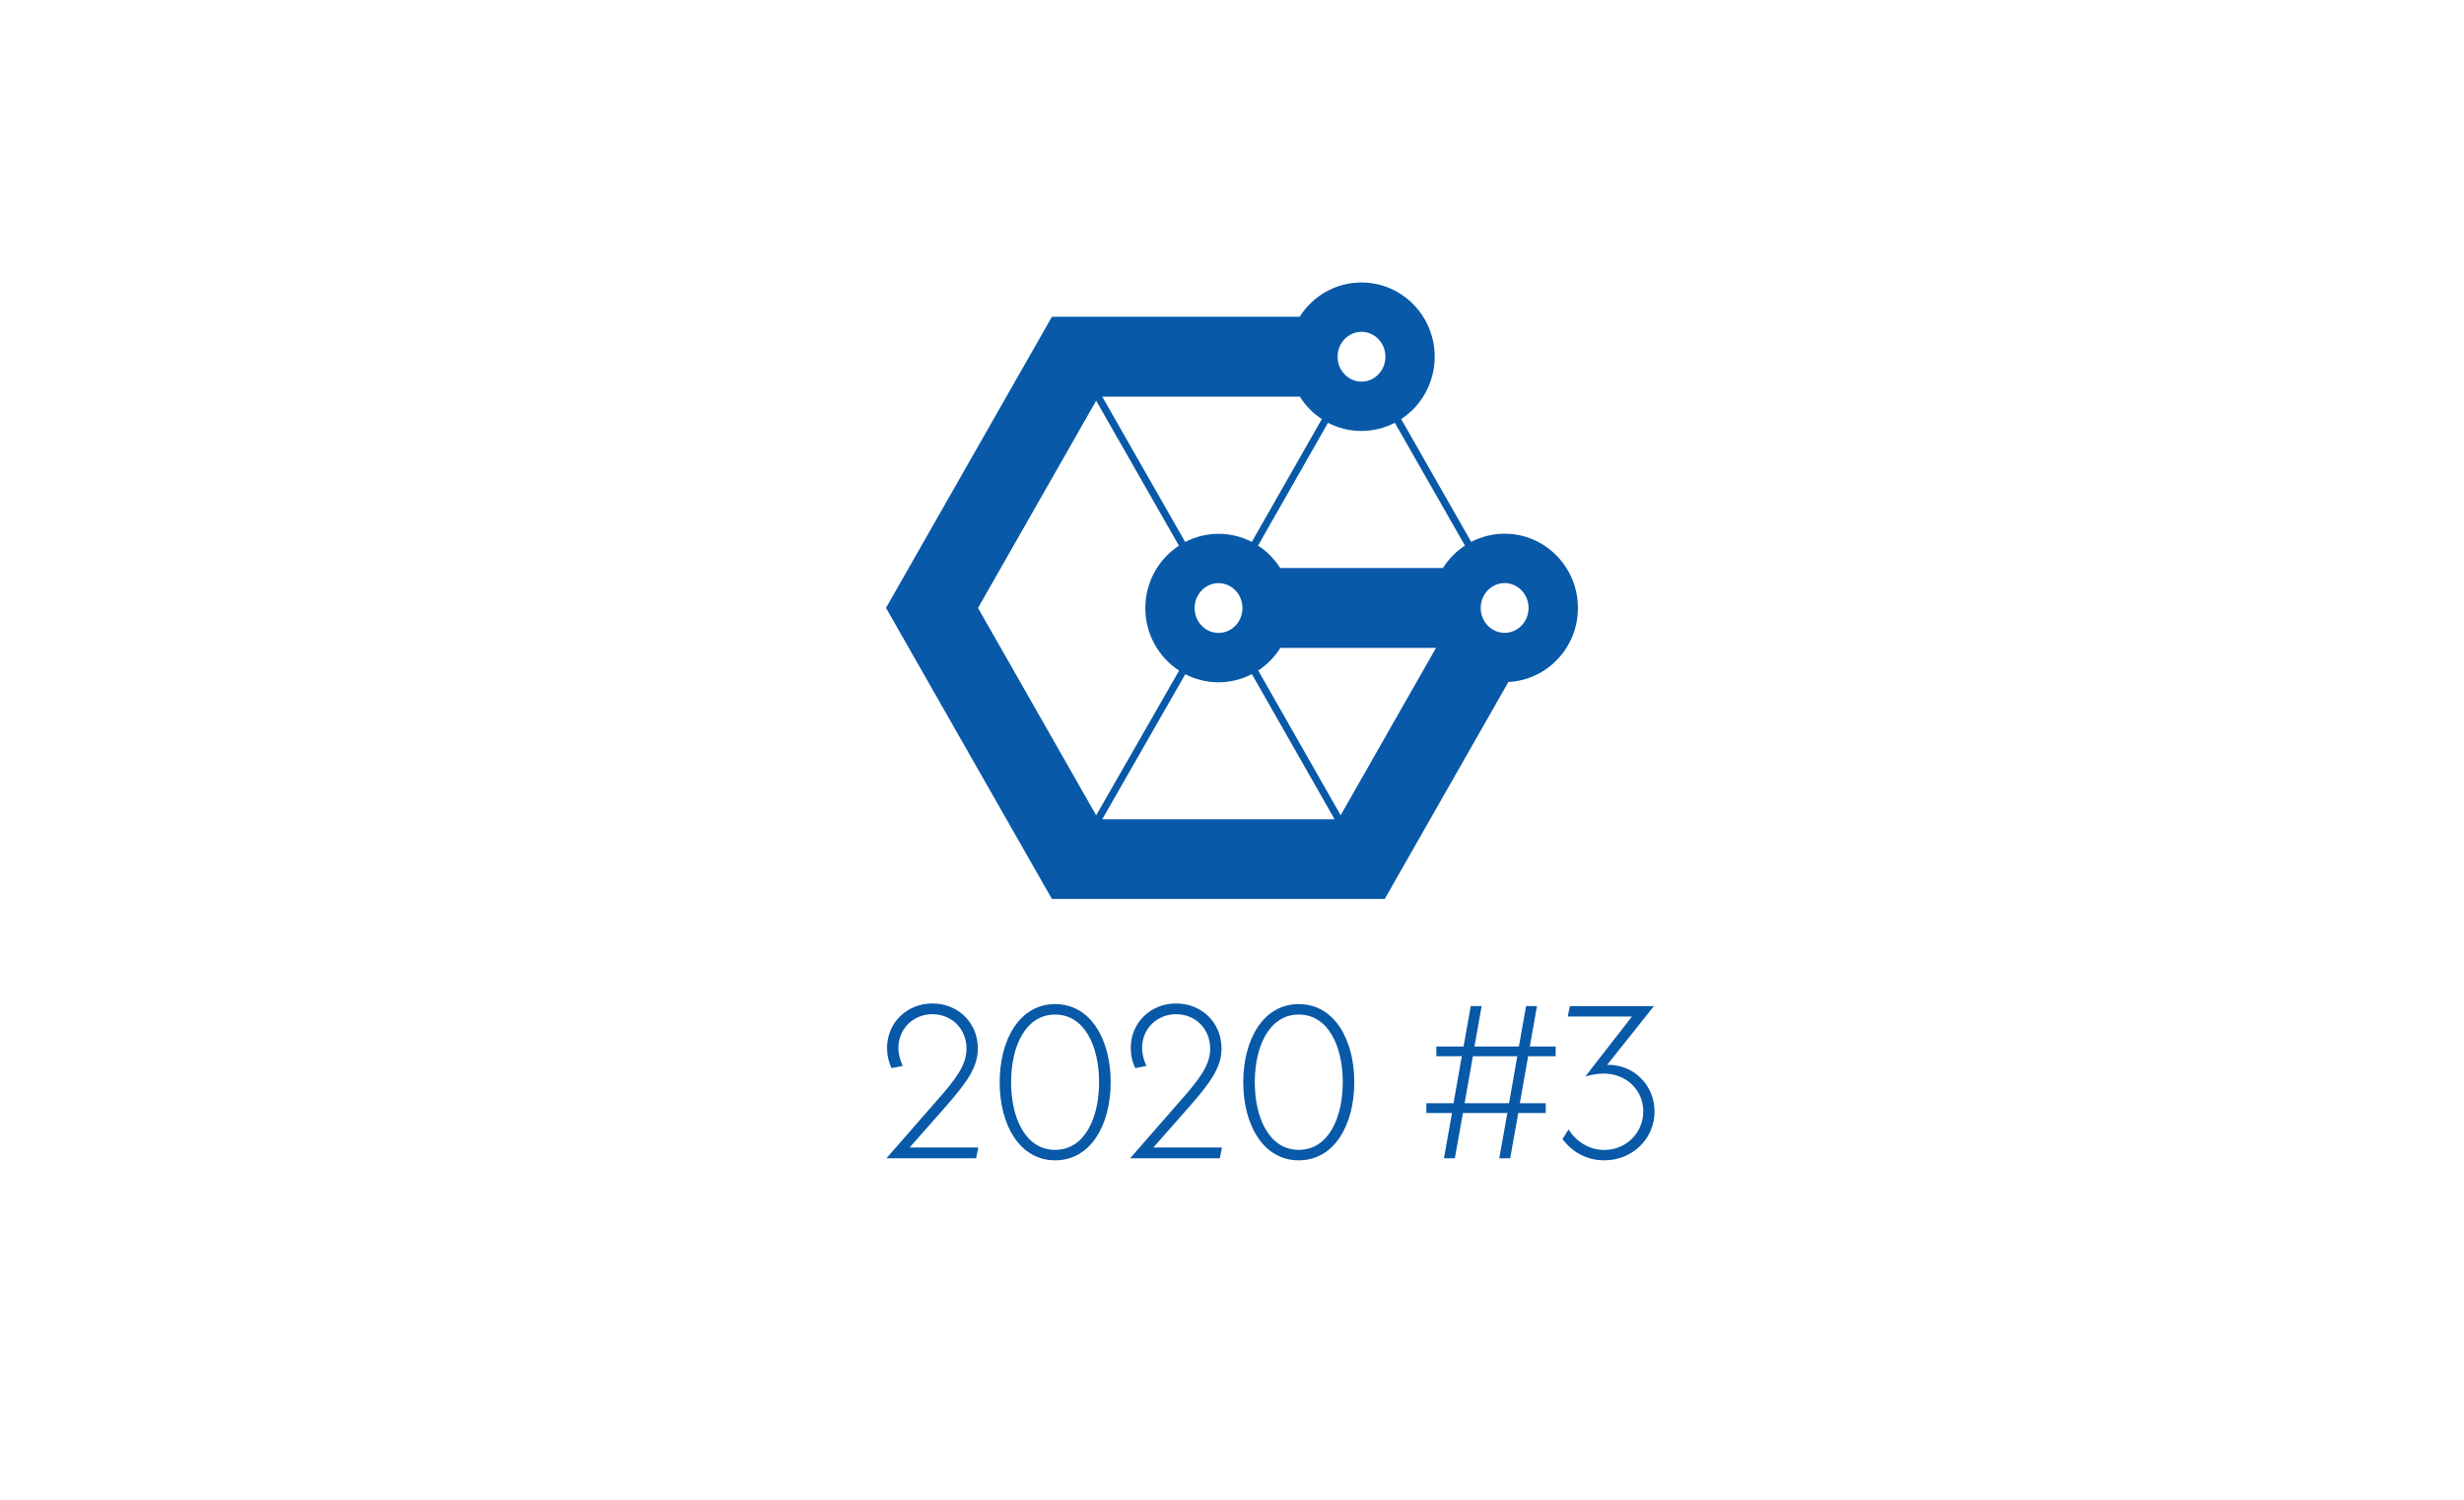 <?xml version="1.0" encoding="utf-8"?>
<!-- Generator: Adobe Illustrator 24.3.0, SVG Export Plug-In . SVG Version: 6.00 Build 0)  -->
<svg version="1.1" id="Layer_1" xmlns="http://www.w3.org/2000/svg" xmlns:xlink="http://www.w3.org/1999/xlink" x="0px" y="0px"
	 viewBox="0 0 2800.8 1705.1" style="enable-background:new 0 0 2800.8 1705.1;" xml:space="preserve">
<style type="text/css">
	.st0{fill:#0859A8;}
</style>
<g>
	<path class="st0" d="M1793.6,691.1c0-46.6-37.3-84.4-83.3-84.4c-13.7,0-26.6,3.4-38,9.3l-79.6-139.6c22.9-15,38.1-41.2,38.1-70.9
		c0-46.6-37.3-84.4-83.3-84.4c-29.5,0-55.4,15.6-70.2,39h-281.6l-188.6,330.9l188.6,330.9H1574l140.6-246.7
		C1758.6,773.1,1793.6,736.2,1793.6,691.1z M1665.2,620.2c-10.1,6.6-18.6,15.3-25.1,25.5h-184.9c-6.5-10.2-15.1-19-25.2-25.5
		l79.5-139.6c11.4,5.9,24.3,9.3,38,9.3c13.7,0,26.6-3.4,38-9.3L1665.2,620.2z M1385.1,775.6c13.7,0,26.5-3.4,37.9-9.3l94,165h-264.1
		l94.4-164.9C1358.6,772.2,1371.5,775.6,1385.1,775.6z M1412.3,691.2c0,15.6-12.2,28.3-27.2,28.3s-27.2-12.7-27.2-28.3
		c0-15.6,12.2-28.3,27.2-28.3S1412.3,675.6,1412.3,691.2z M1547.6,377.2c15,0,27.2,12.7,27.2,28.3s-12.2,28.3-27.2,28.3
		s-27.2-12.7-27.2-28.3S1532.6,377.2,1547.6,377.2z M1502.5,476.4L1422.9,616c-11.4-5.9-24.2-9.2-37.8-9.2
		c-13.7,0-26.5,3.4-37.9,9.3l-94.3-165.2h224.6C1483.9,461.1,1492.4,469.8,1502.5,476.4z M1111.7,691.1l134.3-235.6l94.1,164.8
		c-23,15-38.2,41.2-38.2,71c0,29.8,15.3,56,38.4,71L1246,926.8L1111.7,691.1z M1523.9,926.7l-93.7-164.5
		c10.1-6.6,18.7-15.4,25.2-25.7h176.9L1523.9,926.7z M1710.3,719.4c-15,0-27.2-12.7-27.2-28.3s12.2-28.3,27.2-28.3
		s27.2,12.7,27.2,28.3S1725.3,719.4,1710.3,719.4z"/>
	<path class="st0" d="M1400.4,781.2"/>
	<path class="st0" d="M1710.9,673.7"/>
	<g>
		<path class="st0" d="M1112,1304.6l-2.5,12.1h-101.9l56.4-64.6c22.3-25.2,34.6-41.1,34.6-60.1c0-22.8-17.1-39.1-38.8-39.1
			s-38.6,16.6-38.6,38.3c0,7.4,2,13.9,4.9,20.5l-12.6,2.5c-3.5-7.2-5.2-14.8-5.2-23c0-28.4,22.3-50.5,51.5-50.5
			c28.9,0,51.7,21.5,51.7,51.2c0,20.5-11.4,37.6-37.4,67l-40.1,45.5H1112z"/>
		<path class="st0" d="M1136.3,1230.2c0-48.2,22.5-88.8,63.1-88.8c40.6,0,63.1,40.6,63.1,88.8s-22.5,88.8-63.1,88.8
			C1158.8,1319,1136.3,1278.4,1136.3,1230.2z M1249.3,1230.2c0-41.1-16.6-76.9-50-76.9c-33.4,0-50,35.9-50,76.9s16.6,76.9,50,76.9
			C1232.8,1307.1,1249.3,1271.2,1249.3,1230.2z"/>
		<path class="st0" d="M1389,1304.6l-2.5,12.1h-101.9l56.4-64.6c22.3-25.2,34.6-41.1,34.6-60.1c0-22.8-17.1-39.1-38.8-39.1
			s-38.6,16.6-38.6,38.3c0,7.4,2,13.9,4.9,20.5l-12.6,2.5c-3.5-7.2-5.2-14.8-5.2-23c0-28.4,22.3-50.5,51.5-50.5
			c28.9,0,51.7,21.5,51.7,51.2c0,20.5-11.4,37.6-37.4,67l-40.1,45.5H1389z"/>
		<path class="st0" d="M1413.2,1230.2c0-48.2,22.5-88.8,63.1-88.8c40.6,0,63.1,40.6,63.1,88.8s-22.5,88.8-63.1,88.8
			C1435.7,1319,1413.2,1278.4,1413.2,1230.2z M1526.3,1230.2c0-41.1-16.6-76.9-50-76.9c-33.4,0-50,35.9-50,76.9s16.6,76.9,50,76.9
			C1509.7,1307.1,1526.3,1271.2,1526.3,1230.2z"/>
		<path class="st0" d="M1737,1200.7l-9.4,53.4h29.4v11.1h-31.2l-9.2,51.5h-12.4l9.2-51.5h-50.5l-9.2,51.5h-12.4l9.2-51.5h-29.2
			v-11.1h30.9l9.4-53.4h-28.9v-11.1h30.9l8.2-46h12.4l-8.2,46h50.5l8.2-46h12.4l-8.2,46h29.4v11.1H1737z M1724.7,1200.7h-50.5
			l-9.4,53.4h50.5L1724.7,1200.7z"/>
		<path class="st0" d="M1880.7,1263.6c0,30.9-25.2,55.4-57.1,55.4c-20,0-36.6-9.4-47.5-24.2l6.9-10.9c8.4,13.4,22.8,23.3,40.6,23.3
			c24.7,0,44.3-19.3,44.3-43.8c0-24-19-43-45-43c-6.7,0-13.4,1.2-20.8,3.2l52.9-68h-73l2.5-11.9h95.5l-53.2,66.8h1.5
			C1857.2,1210.4,1880.7,1233.6,1880.7,1263.6z"/>
	</g>
</g>
</svg>
